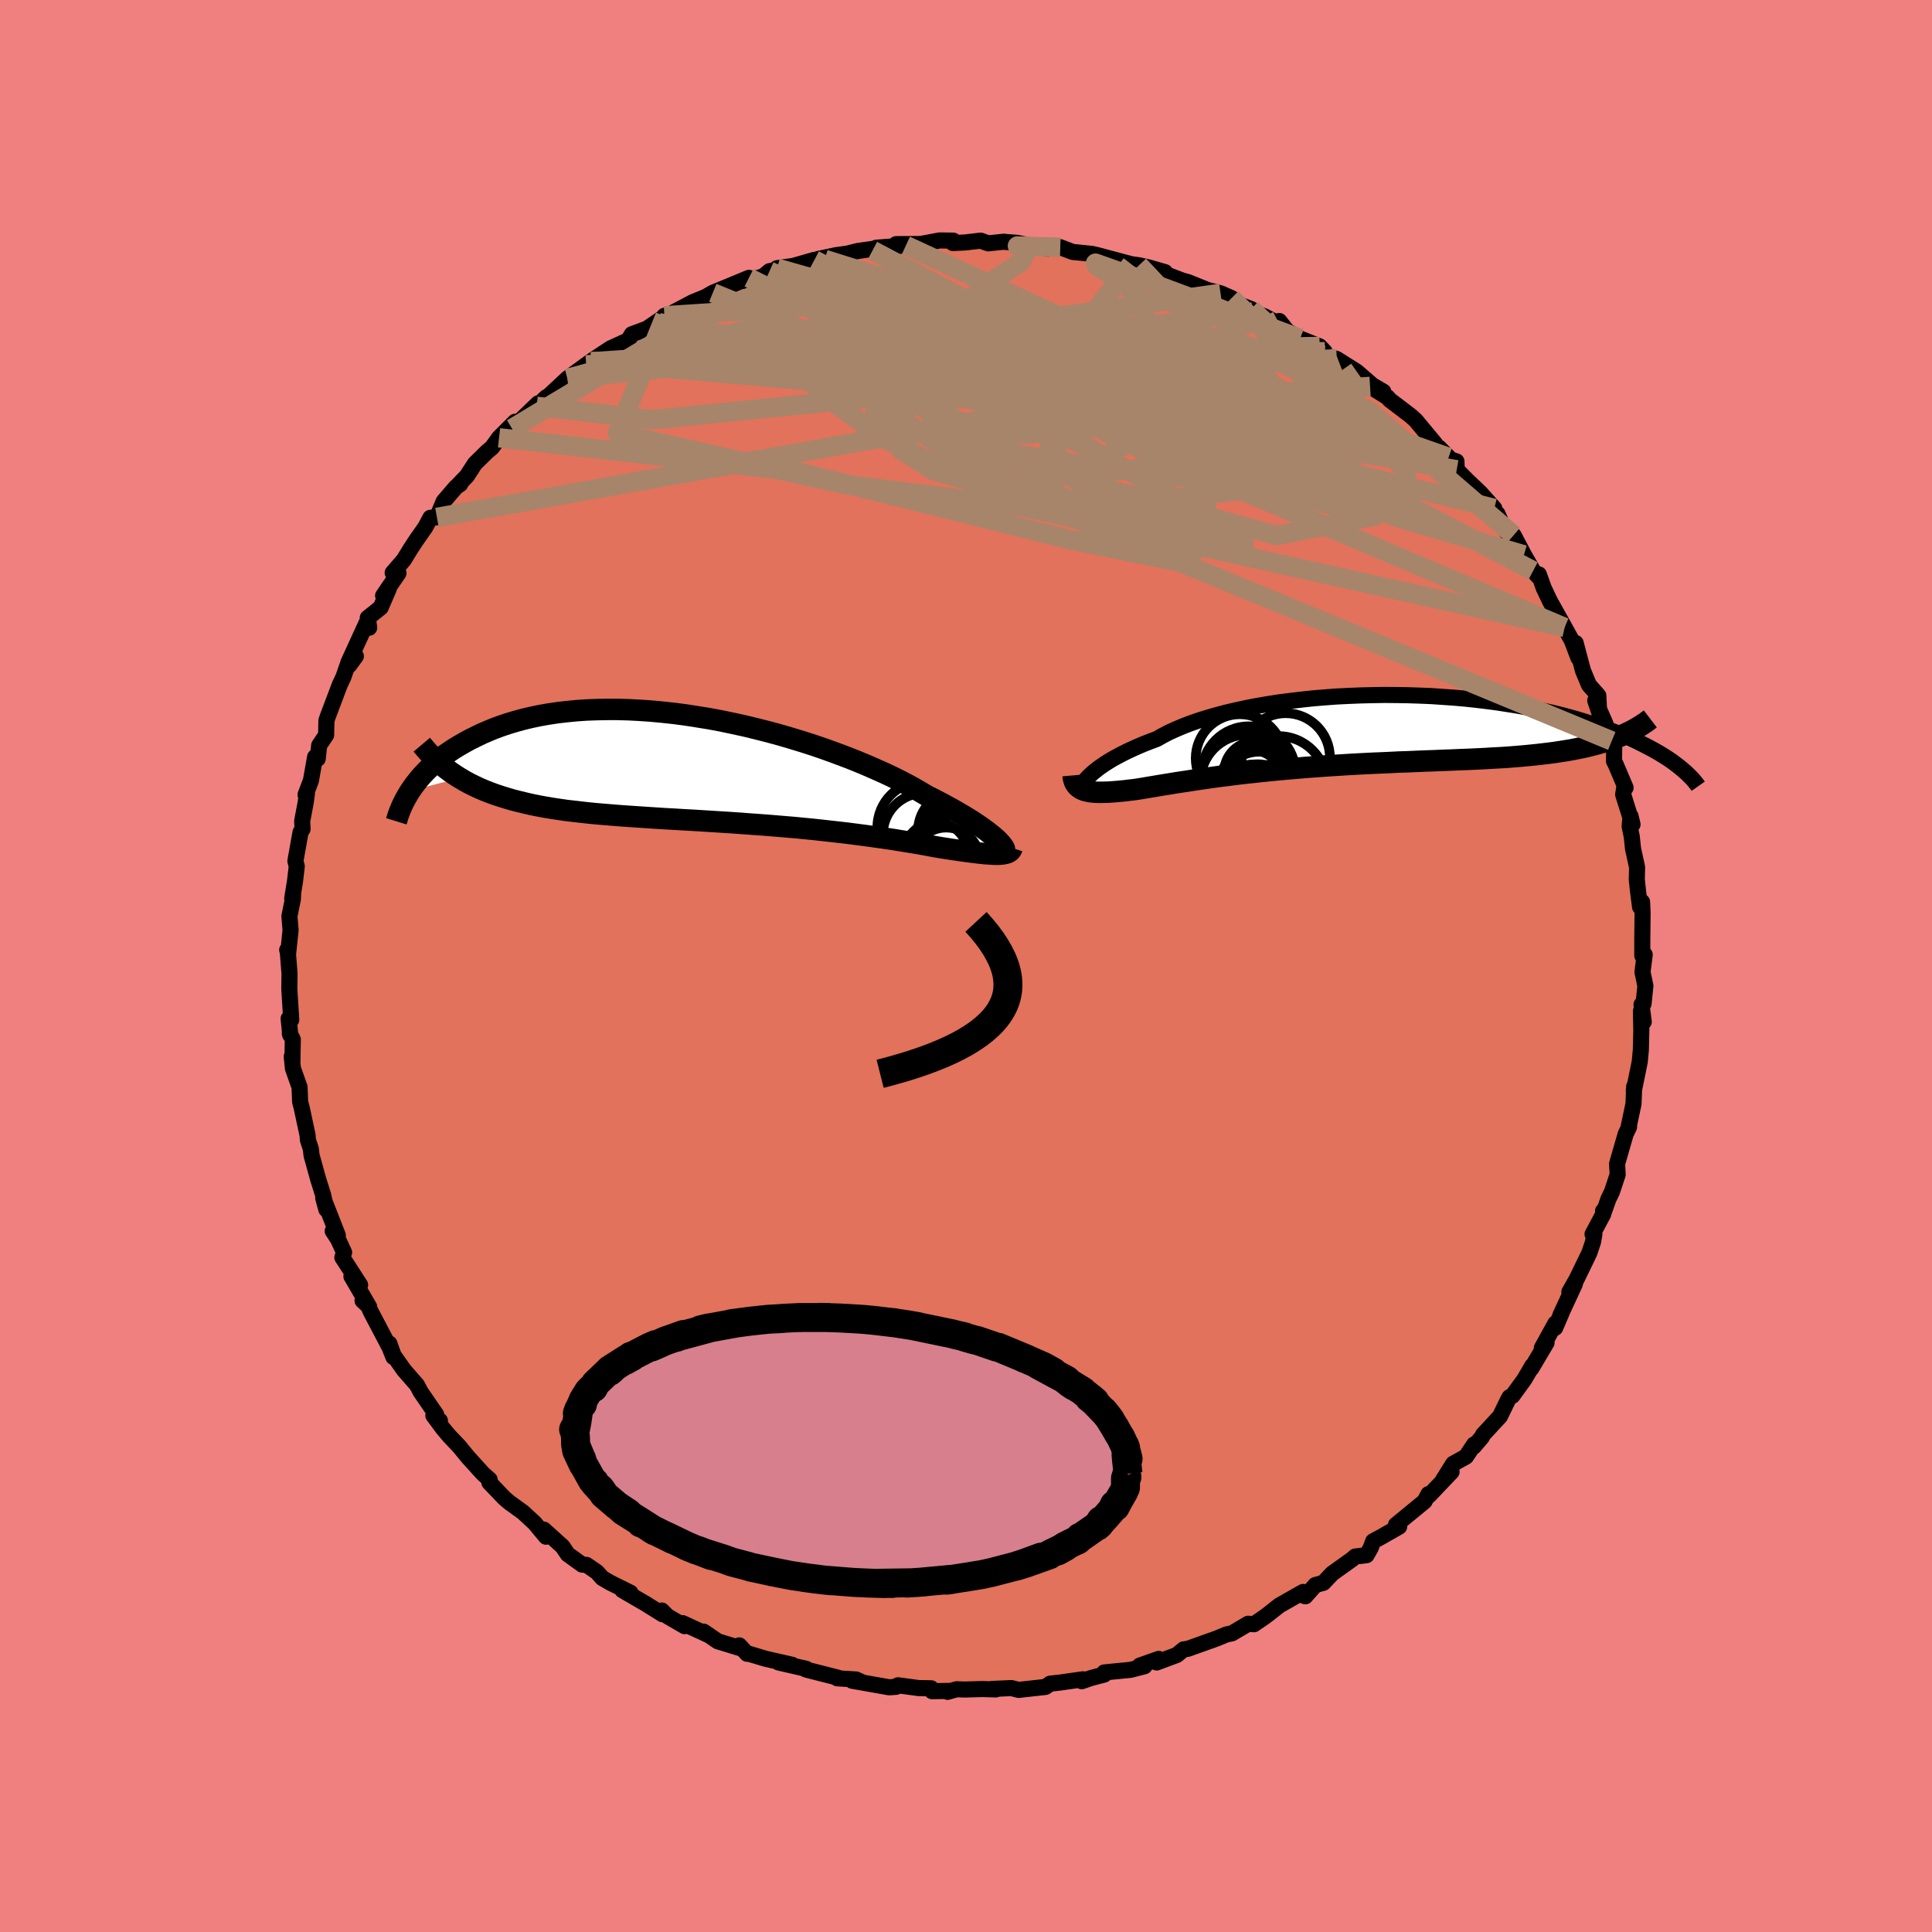 <svg xmlns="http://www.w3.org/2000/svg" width="500" height="500" viewBox="-100 -100 200 200"><defs><clipPath id="c"><path d="m29.43 7.19-.25-.22-.28-.22-.31-.25-.35-.25-.37-.27-.41-.28-.44-.29-.47-.29-.51-.31-.53-.31-.57-.33-.59-.32-.63-.34-.65-.34-.69-.34-.62-.37-.67-.39-.72-.4-.77-.4-.82-.41-.87-.41-.92-.41-.96-.42-.99-.41L14-1.2l-1.07-.4-1.1-.4-1.13-.39-1.15-.37-1.18-.36-1.19-.35-1.21-.33-1.22-.31-1.23-.3-1.24-.27-1.23-.26-1.24-.23-1.23-.2-1.22-.19-1.22-.16-1.2-.13-1.19-.11-1.17-.08-1.15-.06-1.13-.03h-1.1l-1.08.02-1.06.04-1.02.07-1 .1-.96.11-.93.14-.91.16-.86.18-.84.2-.8.22-.77.23-.74.25-.71.26-.67.28-.65.28-.61.3L-25-3l-.56.31-.54.31-.51.31-.48.32-.47.32-.43.33-.42.34-.39.34-.36.34-.35.34-.32.34-.31.34-.28.35-.27.34-.24.34-.23.33 5.14-1.33.47.28.49.27.51.25.52.25.54.23.56.22.57.21.58.19.61.19.61.18.64.16.65.16.66.15.68.14.7.13.71.12.73.11.75.11.77.09.78.09.81.09.82.08.83.07.85.07.87.07.88.06.89.06.91.06.91.06.93.06.94.05.95.06.95.05.96.06.97.06.96.06.98.06.97.07.97.07.97.07.96.07.96.08.96.08.95.08.93.09.93.09.92.1.9.1.88.1.87.1.85.11.84.11.81.11.79.11.77.11.75.11.72.12.69.11.67.11.64.11.62.11.58.11.56.1.53.09.53.08.51.08.49.07.47.07.45.06.44.06.41.05.4.05.38.04.35.04.34.02.31.02.29.02h.52"/></clipPath><clipPath id="b"><path d="m-28.09 4.56.24-.22.27-.22.3-.24.34-.24.36-.25.4-.25.43-.26.46-.25.49-.26.52-.26.56-.26.58-.26.62-.26.64-.25.67-.25.6-.34.65-.34.71-.32.75-.32.81-.31.86-.3.9-.28.94-.27.98-.26 1.03-.24 1.05-.23 1.1-.21 1.11-.19 1.15-.18 1.17-.15 1.19-.14 1.2-.13 1.22-.1 1.22-.09 1.23-.06 1.24-.05 1.24-.03 1.23-.02 1.23.01 1.21.02 1.21.04 1.2.05 1.17.08 1.16.08 1.14.1 1.12.12 1.09.13 1.07.14 1.04.16 1.01.16.98.18.95.18.92.2.89.2.85.21.83.22.79.22.76.23.73.23.7.23.67.24.64.23.62.24.59.24.56.23.54.24.51.23.5.24.46.23.45.24.42.23.4.23.38.23.36.23.34.22.31.22.3.22.29.22.26.21L25.79.91l-.49.16-.52.16-.53.15-.55.14-.57.14-.58.12-.6.12-.61.11-.64.1-.64.1-.67.09-.68.08-.69.08-.71.07-.73.07-.74.06-.77.06-.78.05-.79.04-.82.05-.83.04-.85.04-.86.03-.87.04-.89.03-.9.04-.91.03-.92.04-.93.04-.94.03-.95.05-.95.04-.95.04-.96.05-.96.05-.96.06-.96.06-.95.06-.95.07-.95.07-.94.08-.93.08-.92.08-.91.09-.9.09-.89.1-.87.09-.85.1-.83.11-.82.1-.8.11-.77.11-.76.11-.73.11-.71.11-.68.1-.66.11-.63.1-.61.1-.58.1-.55.09-.52.09-.5.08-.47.07-.47.05-.46.06-.44.04-.42.04-.4.03-.39.03-.36.01-.35.01h-.33l-.31-.01-.29-.02-.27-.03-.25-.05-.24-.05-.21-.07"/></clipPath><filter id="a"><feTurbulence baseFrequency=".05" numOctaves="3" result="noise" type="noise"/><feDisplacementMap in="SourceGraphic" in2="noise" scale="2"/></filter></defs><rect width="100%" height="100%" x="-100" y="-100" fill="#F08080"/><path fill="#E2725B" stroke="#000" stroke-linejoin="round" stroke-width="1.667" d="m70.03.62.3 1.44-.19 1.85-.21.08.23 1.79-.29-1.11.04 1.98-.05 2.03-.11 1.19-.12.62-.5 2.44.03-.28.01-.18-.07 1.8-.5 2.36.04.04-.35.72-.89 3.09.06 1.11-.59 1.78-.36.74-.45 1.27-.11-.03.02.33-1.11 2.08.19.03-.14.77-.38 1.14-1.31 2.7-.76 1.34.57-.82-1.49 3.21.12-.23-.67 1.56.02-.46-1.4 2.54.49-.54-1.59 2.68.11-.29-.81 1.39-1.25 1.72-.29.13-.15.26-.84 1.73-1.76 1.9-.1.23-.85 1 .04-.23-.85 1.27-1.33.74-1.05 1.68.89-.85-2.33 2.45-.07-.14-.4.75-2.96 2.43.33.19-1.8 1.03-.89.48-.25.68-.43.76-1.18.14-.29.26-2.08 1.49-.92.97-.83.23-1.04 1.17-.13-.05-.11-.4-2.46 1.4-1.1.87-.45.34-1.07.73-.6-.05-1.67.99-.58.12-.48.2-.59.24-2.94 1.05-.42.05-.7.58-2.09.78.21-.37-1.96.69.49.07-1.44.37-2.73.27v.22l-1.37.36-.96.33.12-.2-2.38.34-1 .11-.49.34-2.79.31-.73-.19-2.06.09.45.05-1.4-.04-1.85.05-.81-.03-.95.27.27-.1-1.88.03-.09-.3-1.28-.02-2.15-.29-.2.16-.71.05-3.84-.68 1.02.15-.6-.28-1.95-.12.09-.06-3.3-.84-.35-.17.35.09-2.87-.66 1.41.24-2.77-.63-1.8-.54-.1.03-.81-.87.11.29-2.33-.71-1.48-1.01.59.4-2.75-1.27.2.31-1.76-1.02-.6-.6.08.39-1.83-1.14-2.34-1.36.85.27-2.12-1.05-.8-.47-.55-.62-1.08-.74-.46-.03-1.48-1.07-.55-.81-1.94-1.75.23.74-1.16-1.4-1.21-1.12-1.27-.92-.06-.03-.61-.52-1.55-1.62.03-.3-.69-.61-1.56-1.72-.9-1.1-1-1.05-.7-.83-.98-1.33.68.54-.51-.47.12-.17-1.62-2.36-.36-.69-1.36-1.56-1.07-1.52-.43-1.21.41 1.39-.38-.97-1.97-3.75-.33-.78-.51-.34.69.65-1.84-3.16.9.89-1.84-2.85.18-.52-.64-1.39-.54-.82.53.44-1.51-3.86.32 1.18-.32-1.46-.53-1.69-.11-.4-.57-2.06-.07-.65-.31-.94-.03-.48-.62-2.89-.15-.56-.06-1.53-.69-1.95-.12-1.23.07.47.04-2.23-.31-.62.05.17-.17-1.71.27.13-.2-3.19.02-1.61-.19-2.41-.05-.02.1.34.25-2.39-.12-1.44.36-1.78.02-.63-.09.57.29-1.79.18-1.53-.14-.56.53-2.97.21-.34-.04-.82.36-1.9.13-.93-.14.1.56-1.48.43-2.43.27.19.15-1.39.72-1.07.03-1.5.15-.44 1.24-3.28.36-.76.55-1.57.07.32.68-.93-.77.64 1.88-4.1.27.51-.15-1.02 1.34-1.07.84-1.95-.59.72 1.59-2.33-.6-.04 1.15-1.33.7-1.14.59-.9.94-1.34.52-.98.68-.04.7-1.66 1.28-1.49.43-.29-.18.06.87-.9.83-1.28 1.25-1.23.53-.45.72-1 1.66-1.66-.32.7 2.7-2.6-.27.33.12-.03 1.02-.95-.17.25 2.34-2.18 2.43-1.77-.48.36.51-.32.17-.18 1.82-1.2 1.85-.85.37-.62 1.57-.58 1.86-1.28-.64.66.58-.71.89-.24.08-.13 1.91-1.01 1.35-.56-.62.37 1.4-.81 3.74-1.55-.27.37 1.76-.53.64-.53.88-.15-.1-.16 1.67-.23 2.2-.63 1.06-.05-.67-.04 1.83-.39 1.2-.17 1.09-.27 2.03-.29-.52.23.39-.28 3.06-.23-1.01-.14 2.51-.01 1.99-.37 1.41.02-.04.25 1.27-.06 1.6-.19.78.28 1.65-.17.07.02 1.3.1 1.16.25 2.05.35-.05-.35 1.29.2 1.28.49 1.99.2.35.08 1.41.47-1.31-.45 3.63.97.8.11 1.03.23 1.66.48-.09.36-.2-.28 2.08.79.61.17 1.98.8 1.37.35 1.14.5-1.02-.05L29.53-68l.16.3 1.22.45 1.37.73.15-.25.84 1.06 1.32.76 2.02.81.52.55v.36l1.24.39 2.08 1.31 1.69 1.47-1.89-1.13 2.95 1.73-1.37-.54 1.81 1.13.22.26 2.18 1.66.52.47 2.01 2.42-.56-.13.96.53.99 1 .24.24.57.18.03.87 1.09 1.1L53.23-49l1.46 1.63-.32.24.65.32.59 1.35 1.5 2.13-.42-1.26 1.07 2.03.95 1.65.49.55.1-.18.51 1.42.64 1.35 1.52 2.72.32.58.43.79.67 1.77-.28-1.53.76 2.86.62 1.49.97 1.1.08 1.7-.4-1.19 1 2.27.71 1.91.25.76-.02 1.33.17.33 1.03 2.42-.11-.19-.14.9.97 3.09-.21-.86-.09 1.07.22 1.06.13 1.24.42 1.92-.03 1.28.13 1.22.21 1.62.21-.52.05 1.17-.03 2.71v1.68l.25-.1-.23 1.79.3 1.44" filter="url(#a)"/><path fill="#fff" d="m-28.09 4.56.24-.22.27-.22.3-.24.34-.24.36-.25.4-.25.43-.26.46-.25.49-.26.52-.26.56-.26.58-.26.62-.26.64-.25.67-.25.6-.34.65-.34.71-.32.75-.32.81-.31.86-.3.9-.28.94-.27.98-.26 1.03-.24 1.05-.23 1.1-.21 1.11-.19 1.15-.18 1.17-.15 1.19-.14 1.2-.13 1.22-.1 1.22-.09 1.23-.06 1.24-.05 1.24-.03 1.23-.02 1.23.01 1.21.02 1.21.04 1.2.05 1.17.08 1.16.08 1.14.1 1.12.12 1.09.13 1.07.14 1.04.16 1.01.16.98.18.95.18.92.2.89.2.85.21.83.22.79.22.76.23.73.23.7.23.67.24.64.23.62.24.59.24.56.23.54.24.51.23.5.24.46.23.45.24.42.23.4.23.38.23.36.23.34.22.31.22.3.22.29.22.26.21L25.79.91l-.49.16-.52.16-.53.15-.55.14-.57.14-.58.12-.6.12-.61.11-.64.1-.64.1-.67.09-.68.08-.69.08-.71.07-.73.07-.74.06-.77.06-.78.05-.79.04-.82.05-.83.04-.85.04-.86.03-.87.04-.89.03-.9.04-.91.03-.92.04-.93.04-.94.03-.95.05-.95.04-.95.04-.96.05-.96.05-.96.06-.96.06-.95.06-.95.07-.95.07-.94.08-.93.08-.92.08-.91.09-.9.09-.89.1-.87.09-.85.1-.83.11-.82.1-.8.11-.77.11-.76.11-.73.11-.71.11-.68.1-.66.11-.63.1-.61.1-.58.1-.55.09-.52.09-.5.08-.47.07-.47.05-.46.06-.44.04-.42.04-.4.03-.39.03-.36.01-.35.01h-.33l-.31-.01-.29-.02-.27-.03-.25-.05-.24-.05-.21-.07" filter="url(#a)" transform="translate(40.96 -24.33)"/><path fill="#fff" d="m29.43 7.19-.25-.22-.28-.22-.31-.25-.35-.25-.37-.27-.41-.28-.44-.29-.47-.29-.51-.31-.53-.31-.57-.33-.59-.32-.63-.34-.65-.34-.69-.34-.62-.37-.67-.39-.72-.4-.77-.4-.82-.41-.87-.41-.92-.41-.96-.42-.99-.41L14-1.2l-1.07-.4-1.1-.4-1.13-.39-1.15-.37-1.18-.36-1.19-.35-1.21-.33-1.22-.31-1.23-.3-1.24-.27-1.23-.26-1.24-.23-1.23-.2-1.22-.19-1.22-.16-1.2-.13-1.19-.11-1.17-.08-1.15-.06-1.13-.03h-1.1l-1.08.02-1.06.04-1.02.07-1 .1-.96.11-.93.14-.91.16-.86.18-.84.2-.8.22-.77.23-.74.25-.71.26-.67.28-.65.28-.61.3L-25-3l-.56.31-.54.31-.51.31-.48.32-.47.32-.43.33-.42.34-.39.34-.36.34-.35.34-.32.34-.31.34-.28.35-.27.34-.24.34-.23.33 5.14-1.33.47.28.49.27.51.25.52.25.54.23.56.22.57.21.58.19.61.19.61.18.64.16.65.16.66.15.68.14.7.13.71.12.73.11.75.11.77.09.78.09.81.09.82.08.83.07.85.07.87.07.88.06.89.06.91.06.91.06.93.06.94.05.95.06.95.05.96.06.97.06.96.06.98.06.97.07.97.07.97.07.96.07.96.08.96.08.95.08.93.09.93.09.92.1.9.1.88.1.87.1.85.11.84.11.81.11.79.11.77.11.75.11.72.12.69.11.67.11.64.11.62.11.58.11.56.1.53.09.53.08.51.08.49.07.47.07.45.06.44.06.41.05.4.05.38.04.35.04.34.02.31.02.29.02h.52" filter="url(#a)" transform="translate(-26.38 -20.43)"/><g fill="none" stroke="#000" transform="translate(40.96 -24.33)"><path stroke-linejoin="round" stroke-width="1.667" d="m-29.01 6-.01-.06.01-.09.02-.1.05-.12.07-.14.1-.16.13-.17.15-.19.18-.2.22-.21.24-.22.27-.22.3-.24.34-.24.36-.25.4-.25.43-.26.46-.25.49-.26.52-.26.56-.26.58-.26.62-.26.64-.25.67-.25.6-.34.65-.34.71-.32.75-.32.81-.31.86-.3.9-.28.94-.27.98-.26 1.03-.24 1.05-.23 1.1-.21 1.11-.19 1.15-.18 1.17-.15 1.19-.14 1.2-.13 1.22-.1 1.22-.09 1.23-.06 1.24-.05 1.24-.03 1.23-.02 1.23.01 1.21.02 1.21.04 1.2.05 1.17.08 1.16.08 1.14.1 1.12.12 1.09.13 1.07.14 1.04.16 1.01.16.98.18.95.18.92.2.89.2.85.21.83.22.79.22.76.23.73.23.7.23.67.24.64.23.62.24.59.24.56.23.54.24.51.23.5.24.46.23.45.24.42.23.4.23.38.23.36.23.34.22.31.22.3.22.29.22.26.21.25.21.23.2.22.2.2.2.19.19.17.18.16.19.15.18.13.17.12.17" filter="url(#a)"/><path stroke-linejoin="round" stroke-width="2.222" d="m-29.87 4.6.02.23.05.21.06.19.08.18.1.15.12.14.14.13.15.11.18.1.19.08.21.07.24.05.25.05.27.03.29.02.31.01h.33l.35-.01.36-.01.39-.03.4-.03.42-.04.44-.04.46-.06.47-.05.47-.07.5-.08.52-.09.55-.09.58-.1.61-.1.63-.1.66-.11.68-.1.71-.11.73-.11.76-.11.77-.11.8-.11.82-.1.83-.11.85-.1.87-.09.89-.1.9-.09.91-.09.92-.08.93-.08.94-.08.95-.07.95-.07.95-.06.96-.06.96-.06.96-.05.96-.05.95-.04.95-.04.95-.05.94-.03.93-.04.92-.04.91-.03.9-.04.89-.03.87-.04.86-.03.85-.04.83-.04.82-.05.79-.04.78-.05.77-.06.74-.06.73-.07.71-.07.69-.08.68-.08.67-.09.64-.1.64-.1.61-.11.6-.12.58-.12.57-.14.55-.14.53-.15.52-.16.49-.16.49-.18.46-.18.45-.2.43-.2.42-.21.39-.22.39-.23.37-.24.35-.24.34-.26" filter="url(#a)"/><circle cx="-11.367" cy="5.258" r="3.272" clip-path="url(#b)" filter="url(#a)"/><circle cx="-11.692" cy="4.368" r="4.848" clip-path="url(#b)" filter="url(#a)"/><circle cx="-10.597" cy="6.348" r="4.206" clip-path="url(#b)" filter="url(#a)"/><circle cx="-11.157" cy="7.458" r="3.994" clip-path="url(#b)" filter="url(#a)"/><circle cx="-8.607" cy="5.518" r="4.984" clip-path="url(#b)" filter="url(#a)"/><circle cx="-10.752" cy="7.073" r="3.63" clip-path="url(#b)" filter="url(#a)"/><circle cx="-12.617" cy="2.828" r="4.562" clip-path="url(#b)" filter="url(#a)"/><circle cx="-11.822" cy="5.238" r="4.862" clip-path="url(#b)" filter="url(#a)"/><circle cx="-11.087" cy="4.248" r="3.146" clip-path="url(#b)" filter="url(#a)"/><circle cx="-7.867" cy="2.738" r="4.578" clip-path="url(#b)" filter="url(#a)"/></g><g fill="none" stroke="#000" transform="translate(-26.38 -20.43)"><path stroke-linejoin="round" stroke-width="2.222" d="m30.36 8.48.01-.05v-.07l-.02-.09-.05-.1-.08-.12-.1-.14-.13-.16-.16-.17-.18-.19-.22-.2-.25-.22-.28-.22-.31-.25-.35-.25-.37-.27-.41-.28-.44-.29-.47-.29-.51-.31-.53-.31-.57-.33-.59-.32-.63-.34-.65-.34-.69-.34-.62-.37-.67-.39-.72-.4-.77-.4-.82-.41-.87-.41-.92-.41-.96-.42-.99-.41L14-1.2l-1.07-.4-1.1-.4-1.13-.39-1.15-.37-1.18-.36-1.19-.35-1.21-.33-1.22-.31-1.23-.3-1.24-.27-1.23-.26-1.24-.23-1.23-.2-1.22-.19-1.22-.16-1.2-.13-1.19-.11-1.17-.08-1.15-.06-1.13-.03h-1.1l-1.08.02-1.06.04-1.02.07-1 .1-.96.11-.93.14-.91.16-.86.18-.84.2-.8.22-.77.23-.74.25-.71.26-.67.28-.65.28-.61.3L-25-3l-.56.31-.54.31-.51.31-.48.32-.47.32-.43.33-.42.34-.39.34-.36.34-.35.34-.32.34-.31.34-.28.35-.27.34-.24.34-.23.33-.21.34-.19.33-.18.33-.16.32-.15.32-.13.31-.12.31-.11.3-.09.3-.09.29" filter="url(#a)"/><path stroke-linejoin="round" stroke-width="2.222" d="m31.15 8.2-.04.12-.06.11-.08.1-.1.08-.13.07-.14.06-.17.04-.19.04-.21.02-.23.02h-.52l-.29-.02-.31-.02-.34-.02-.35-.04-.38-.04-.4-.05-.41-.05-.44-.06-.45-.06-.47-.07-.49-.07-.51-.08-.53-.08-.53-.09-.56-.1-.58-.11-.62-.11-.64-.11-.67-.11-.69-.11-.72-.12-.75-.11-.77-.11-.79-.11-.81-.11-.84-.11-.85-.11-.87-.1-.88-.1-.9-.1-.92-.1-.93-.09-.93-.09-.95-.08-.96-.08-.96-.08-.96-.07-.97-.07-.97-.07-.97-.07-.98-.06-.96-.06-.97-.06-.96-.06-.95-.05-.95-.06-.94-.05-.93-.06-.91-.06-.91-.06-.89-.06-.88-.06-.87-.07-.85-.07-.83-.07-.82-.08-.81-.09-.78-.09-.77-.09-.75-.11-.73-.11-.71-.12-.7-.13-.68-.14-.66-.15-.65-.16-.64-.16-.61-.18-.61-.19-.58-.19-.57-.21-.56-.22-.54-.23-.52-.25-.51-.25-.49-.27-.47-.28-.46-.29-.45-.3-.43-.32-.41-.33-.4-.34-.39-.35-.37-.36-.36-.38-.34-.39-.33-.39" filter="url(#a)"/><circle cx="23.269" cy="8.858" r="3.314" clip-path="url(#c)" filter="url(#a)"/><circle cx="25.714" cy="8.283" r="4.866" clip-path="url(#c)" filter="url(#a)"/><circle cx="24.329" cy="9.613" r="3.514" clip-path="url(#c)" filter="url(#a)"/><circle cx="22.079" cy="6.818" r="4.306" clip-path="url(#c)" filter="url(#a)"/><circle cx="25.549" cy="8.493" r="4.554" clip-path="url(#c)" filter="url(#a)"/><circle cx="21.964" cy="6.078" r="4.76" clip-path="url(#c)" filter="url(#a)"/><circle cx="26.614" cy="7.493" r="4.836" clip-path="url(#c)" filter="url(#a)"/><circle cx="25.779" cy="8.988" r="4.278" clip-path="url(#c)" filter="url(#a)"/><circle cx="26.314" cy="7.368" r="4.382" clip-path="url(#c)" filter="url(#a)"/><circle cx="25.529" cy="6.443" r="4.114" clip-path="url(#c)" filter="url(#a)"/></g><g fill="none" stroke="#A7856A" stroke-linejoin="round" stroke-width="2"><path d="M61.97-35.05 15.38-54.79 4-60.9l-5.38-1.24-4.34.48-2.65.76.28.18 3.29-.64 5.27-1.11 5.48-1 3.66-.6.43-.3-2.44-.41-2.75-.86.35-1.15 5.14-.59 7.98 1.32 5.37 3.93-7.24 4.19-48.25-8.66" filter="url(#a)"/><path d="m-14.63-73.15 31.03 9.73.49-1.9-4.13-.45-2.21 2.61.94 3.68 2.23 2.75.65 1.07-2.66-.2-5.61-.5-6.54.05-4.99 1-1.37 1.84 3.56 2.26 8.56 2.24 11.53 1.93 9.54 1.35.61.34-13.63-1.26-25.96-3.24-23.49-5.3 4.92-12.11" filter="url(#a)"/><path d="M58.71-40.91 26.22-57.94l-13.38-4.1-14.09-1.21-10.56-.35-3.82.18 1.5.69 3.18.87 1.94.56.01-.02-.58-.39.81-.22 3.39.42 5.81 1.15 6.9 1.47 6.1 1.12 3.5.26-.2-.69-3.48-1.37-4.37-1.69-2.18-1.76.04-1.73-.3-2.04 19.91-2.85" filter="url(#a)"/><path d="m-19.56-72.24 41.27 11.77 8.84 4.02-8.26-1.44-10.5-2.1-5.82-.87-1.15.57.73 1.56.06 1.8-1.7 1.19-3.05-.02-2.94-1.21-.97-1.78 2.3-1.47 5.61-.56 7.36.16 6.47-.03 3.04-1.19-1.25-2.39-3.43-1.99-.58 1.15 8.41 6.78 19.4 11.75 13.48 3.98" filter="url(#a)"/><path d="M30.91-67.25 2.32-54.34l6.35 3.3 8.1-.28 4.93-.93 2.06-1.13 1.14-1.18 1.13-1.07.1-.98-2.76-.86-6.33-.41-8.44.53-7.28 1.69-2.82 2.5 2.61 2.24 5.4.63 3.37-1.79-1.44-3.5-2.89-2.55 2.77 1.31 4.15 3.01-38.68-15.88" filter="url(#a)"/><path d="m-44.45-57.94 11.93 1.39 25.61-2.58 20.38 1.24 11.2 2.23 4.3 1.09 1.65.21 1.61.35 1.41 1.11-.68 1.8-4.67 1.87-8.72 1.05-9.17-.21-2.99-1.3 6.8-2.9 10.22-6.3L41.83-60" filter="url(#a)"/><path d="m-9.67-74.08 39.65 21.01 2.13-3.58-8.19-6.29-11.27-3.37-12.24-.22-10.08 1.68-4.32 2.1 2.82 1.46 7.7.29 7.89-.93 3.85-1.67-1.44-1.45-4.82-.24-5.09.97-2.78.25.68-3.44-10.51-5.59" filter="url(#a)"/><path d="m-38.83-62.59 29.27 2.63.17 3.29 6.06 1.93 10.22-.34 9.61-1.73 7.63-1.59 6.1-.44 4.89.8 3.29 1.38.82 1.07-2.43.12-5.82-.91-8.32-1.58-8.87-1.72-6.86-1.31-2.75-.39 1.73.98 4.51 2.48 5.01 3.24 5.48 2.37 8.72-.1 10.63-3.06-3.13-8.12" filter="url(#a)"/><path d="M56.69-44.59 41.82-57.4l-11.86-6.56-6.31-1.51-1.24 1.91.71 2.76-.88 1.37-4.17-.75-6.43-2.16-5.99-2.18-3.13-1.05.38.51 2.26 1.65.97 1.74-3.27.68-7.99-.89-9.68-1.94-6.54-1.81-.78-.89.77.24-19.9 5.46" filter="url(#a)"/><path d="m34.59-64.95-16.03-5.98-5.15-1.83.12.29 2.44 1.55 2.4 2.19.25 2.34-3.21 2.24-6.45 2.17-7.81 2.12-6.57 1.91-3.4 1.37v.47l1.95-.64 1.79-1.76.16-2.57-1.52-2.82-1.85-2.26.11-.83 5.25 1.38L11.2-61.6l22.04 5.11 7.21-5.04" filter="url(#a)"/><path d="m-6.22-74.59 26.08 12.05-5.35-2.69-10.79-1.9-8.39 1.15-2.68 2.74 3.25 2.7 7.47 1.99 9.35 1.36 9.02 1.02 6.65.72 2.62.25-2.38-.44-7.11-1.17-10.03-1.84-9.82-2.41-6.14-2.77-.52-2.67 3.62-1.89 2.12-.47-6.95 1.28-18.8 3.12-16.26 3.64" filter="url(#a)"/><path d="m37.13-63.59-39.79-.44-4.48-2.44-1.15-.42-.07 1.03 4.45 1.69 8.14 1.64 7.53.82 3.37-.28-1-.94-3.22-.83-3.83-.25-4.86.48-6.68 1.6-4.46 3.84 13.48 9L66.85-23.3" filter="url(#a)"/><path d="M17.11-72.65 5.57-57.77 23.1-47.63l5.7 3.95-7.29-.59-10.84-3.24-8.04-4.51-4.63-4.7-3.08-3.97-2.59-2.58-1.64-1.08-.11.06.81.73.6 1.37.97 2.39 5.19 4 13.87 5.69 20.17 5.55 10.15-2.03-24.43-25.95" filter="url(#a)"/><path d="m-38.8-62.55 10.36-.68 8.46-1.74-.14.25-.76 1.16 2.92.98 5.8.28 6.25-.45 5.86-.64 6.82.18 9.32 1.93 10.83 3.62L34.75-54l-1.56.64-15.71-4.6-28.53-6.6-28.26 2.33" filter="url(#a)"/><path d="M49.96-52.66 16.83-64.23l1.68-1.52 7.46 2.02 4.74 2.07.92 1.46-2.61 1.13-5.81.88-7.92.39-7.77-.26-4.77-.61.18-.35 5.02.64 7.41 2.11 6.37 3.59 3.15 4.5.1 4.24-2.8 2.13-11.05-2.23-28.8-7.16-30.67-3.48" filter="url(#a)"/><path d="m27.49-69.14 17.99 17.76.69 4.88-8.1-1.1-9.55-2.9-5.48-2.71.12-1.03 2.8.91 1.01 1.4-2.63-.19-3.79-2.68-.74-4.01 2.77-2.96-.63.14-17.56 4.61-59.16 10.58" filter="url(#a)"/><path d="m-47-55.64 16.1-9.68 9.95-4.59 4.48-1.41 1.29.33.81.92 1.91.9 3.45.85 4.81 1.05 5.43 1.36 4.73 1.52L8.5-63l-.56 1.01-3.4.64-4.85.5-4.25.55-1.98.65.55.38 1.53-.56.46-2.09-.46-3.36 1.31-3.07-.12-.77-27.95 1.81" filter="url(#a)"/><path d="m37.13-63.23-41-2.52-2.55 1.87 14.65 5.15 16.14 4.44 9.97 1.22 2.64-1.98-2.89-3.61-6.61-3.48-9.7-2.22-12.6-.72-14 .45-11.89.98-5.73.83 2.27.43 11.71.17 42.15-5.48" filter="url(#a)"/><path d="m29.53-68 13.93 14.63-7.33-4.05-9.47-6-3.99-2.61 1.19.98 2.72 2.93.69 3.14-3.15 2.2-6.69.78-8.33-.63-7.41-1.89-4.33-2.86-.51-3.43 2.44-3.41L2.85-71l2.8-1.84.59-1.07-.92-.63 4.44.13" filter="url(#a)"/><path d="m-41.26-60.82 34.98-3.63 23.34 1.61 8.03 1.61-3.82 1.63-10.1 1.6-9.46 1.49-3.48 1.49L2.1-53.5l8.96 1.46 10.41 1.3 9.06 1.12 6.18.8 2.23.03-2.91-1.27-8.84-2.63-13.74-3.53-14.46-4.48-8.67-6.5-10.66-4.73" filter="url(#a)"/><path d="M54.69-47.37 2.17-60.47l-14.24-5.98-.77-1.22 4.74.58 5.96.83 4.82.74 2.64.55-.07.06-2.36-.69-2.68-1.27-.26-1.25 3.71-.43 7.38 1.58 11.46 5.13 17.33 8.58 10.97 1.89" filter="url(#a)"/><path d="M38.37-62.84-.93-61.8l7.66.82 16.8 4.9 11.43 5.01 2.92 2.21-3.11-.74-5.52-2.46-5.91-3.06-6.22-3.14-7.17-2.91-8.15-2.25-8.22-1.17-6.74.03-3.83 1.03-.28 1.89 2.91 2.85 5.89 4.18 13.79 6.96 56.65 12.6" filter="url(#a)"/><path d="m29.53-68 14.25 13.19-4.72-.24-10.35-3.68-6.66-1.45-1.09 1.72 3.07 3.59 5.47 3.72 6.01 2.4 4.24.05.29-2.6-4.85-4.53-9.81-4.9-13.33-3.47-14.08-.74L-12.2-63l-.49 2.47 8.33-1.59-18.11-9.12" filter="url(#a)"/><path d="m36.61-64.14-44.57.85-12.51.23 2.35-1.6 6.04.04 5.69 2.87 4.6 4.59 3.7 4.44 3.07 2.81 2.5.54 1.48-1.64-.35-3.24-2.4-3.82-2.88-3.27.16-2 6.44-.74 12.04.41 11.4 1.3-2.46-4.88" filter="url(#a)"/></g><path fill="none" stroke="#000" stroke-linejoin="round" stroke-width="3" d="M-8.89 11.16Q10.96 6.15 1.035-4.568" filter="url(#a)"/><path fill="#D77F8C" stroke="#000" stroke-linejoin="round" stroke-width="3" d="m16.76 52.72-.16.01.06.16-.15.14V54l-.18.41-.53.92-.34.65-.24.14-.03.01.17-.36-.25.52-.54.63-.97 1.07.36-.58-.15.39-2.04 1.42-.25.23.27-.31-.16.23-1.39.69-.76.5.83-.46-1.54.74-.13.11-2.02.72 1.13-.47-2.51.92 1.09-.34-.6.15-.67.22-2.37.62-1 .22-.3.05-1.41.23-.27.04-1.71.27.68-.1-.44.03-2.99.28-.52.04.97-.07-1.83.12.38-.03-3.42.05 1.54.02-1.22-.01.41.02-1.66-.05-1.54-.07-3.01-.24.67.07-1.7-.19 1.04.12-2.13-.27.8.11-2.1-.31-1.29-.25-1.1-.23.42.1-.47-.11-1.87-.4-.14-.06-1.72-.45-.85-.31-1.93-.61.64.25-1.37-.53-.15-.03-1.11-.47.37.17-2.5-1.2.78.4-2.2-1.09.34.2-1.42-.91-.02.09-.03-.12-1.77-1.11-.03-.02-.41-.38.94.61-1.16-.77-1.37-1.17-.43-.66.11.11.25.37-.87-.95-.02-.14-.22-.16-1.07-1.92-.04-.29.14.53-.66-1.41-.05-.29.41.82-.36-.86-.11-.29-.02-.84-.14-.85-.05.11.22-.14.13-.69.18-1.23-.14.38.53-1.19v.25l.06-.42.56-.9.25-.26.27-.12.07-.14.11-.27 1.35-1.29h.15l.27-.24-.27.08 1.82-1.16-.23.2.74-.41-.15-.03-.06.09 2.01-1.04.61-.26-.41.25.81-.35.56-.26 1.92-.68-.7.29.18-.09 3.08-.83-.79.15.74-.18.61-.1 2.09-.38.3-.05-.57.07 1.96-.26 1.89-.2 1.59-.09-.74.05.73-.06 1.66-.08.12.01-.04-.01h2.94l-.86-.02 2.02.07 1.8.1.84.06 1.09.11 1.68.2.25.02-.26-.03 1.65.25.59.1.48.09-.25-.04 3.72.77.59.15-.31-.07 1.05.24h-.11l1.04.3.4.09 1.96.67.18.02.87.36 2.09.87-.28-.09.1.02 1.93.85 1 .56-1.58-.76 2.94 1.59-.07.01.82.6-.5-.34 1.43.88-.16-.1 1.42 1.15-.44-.37h-.15l.51.41 1.27 1.32.41.55-.71-.91.54.68.51.82.41.7-.29-.52.38.69.2.3.53 1.13-.1-.26.36 1.4-.21-.41.05.57.15 1.39" filter="url(#a)"/></svg>